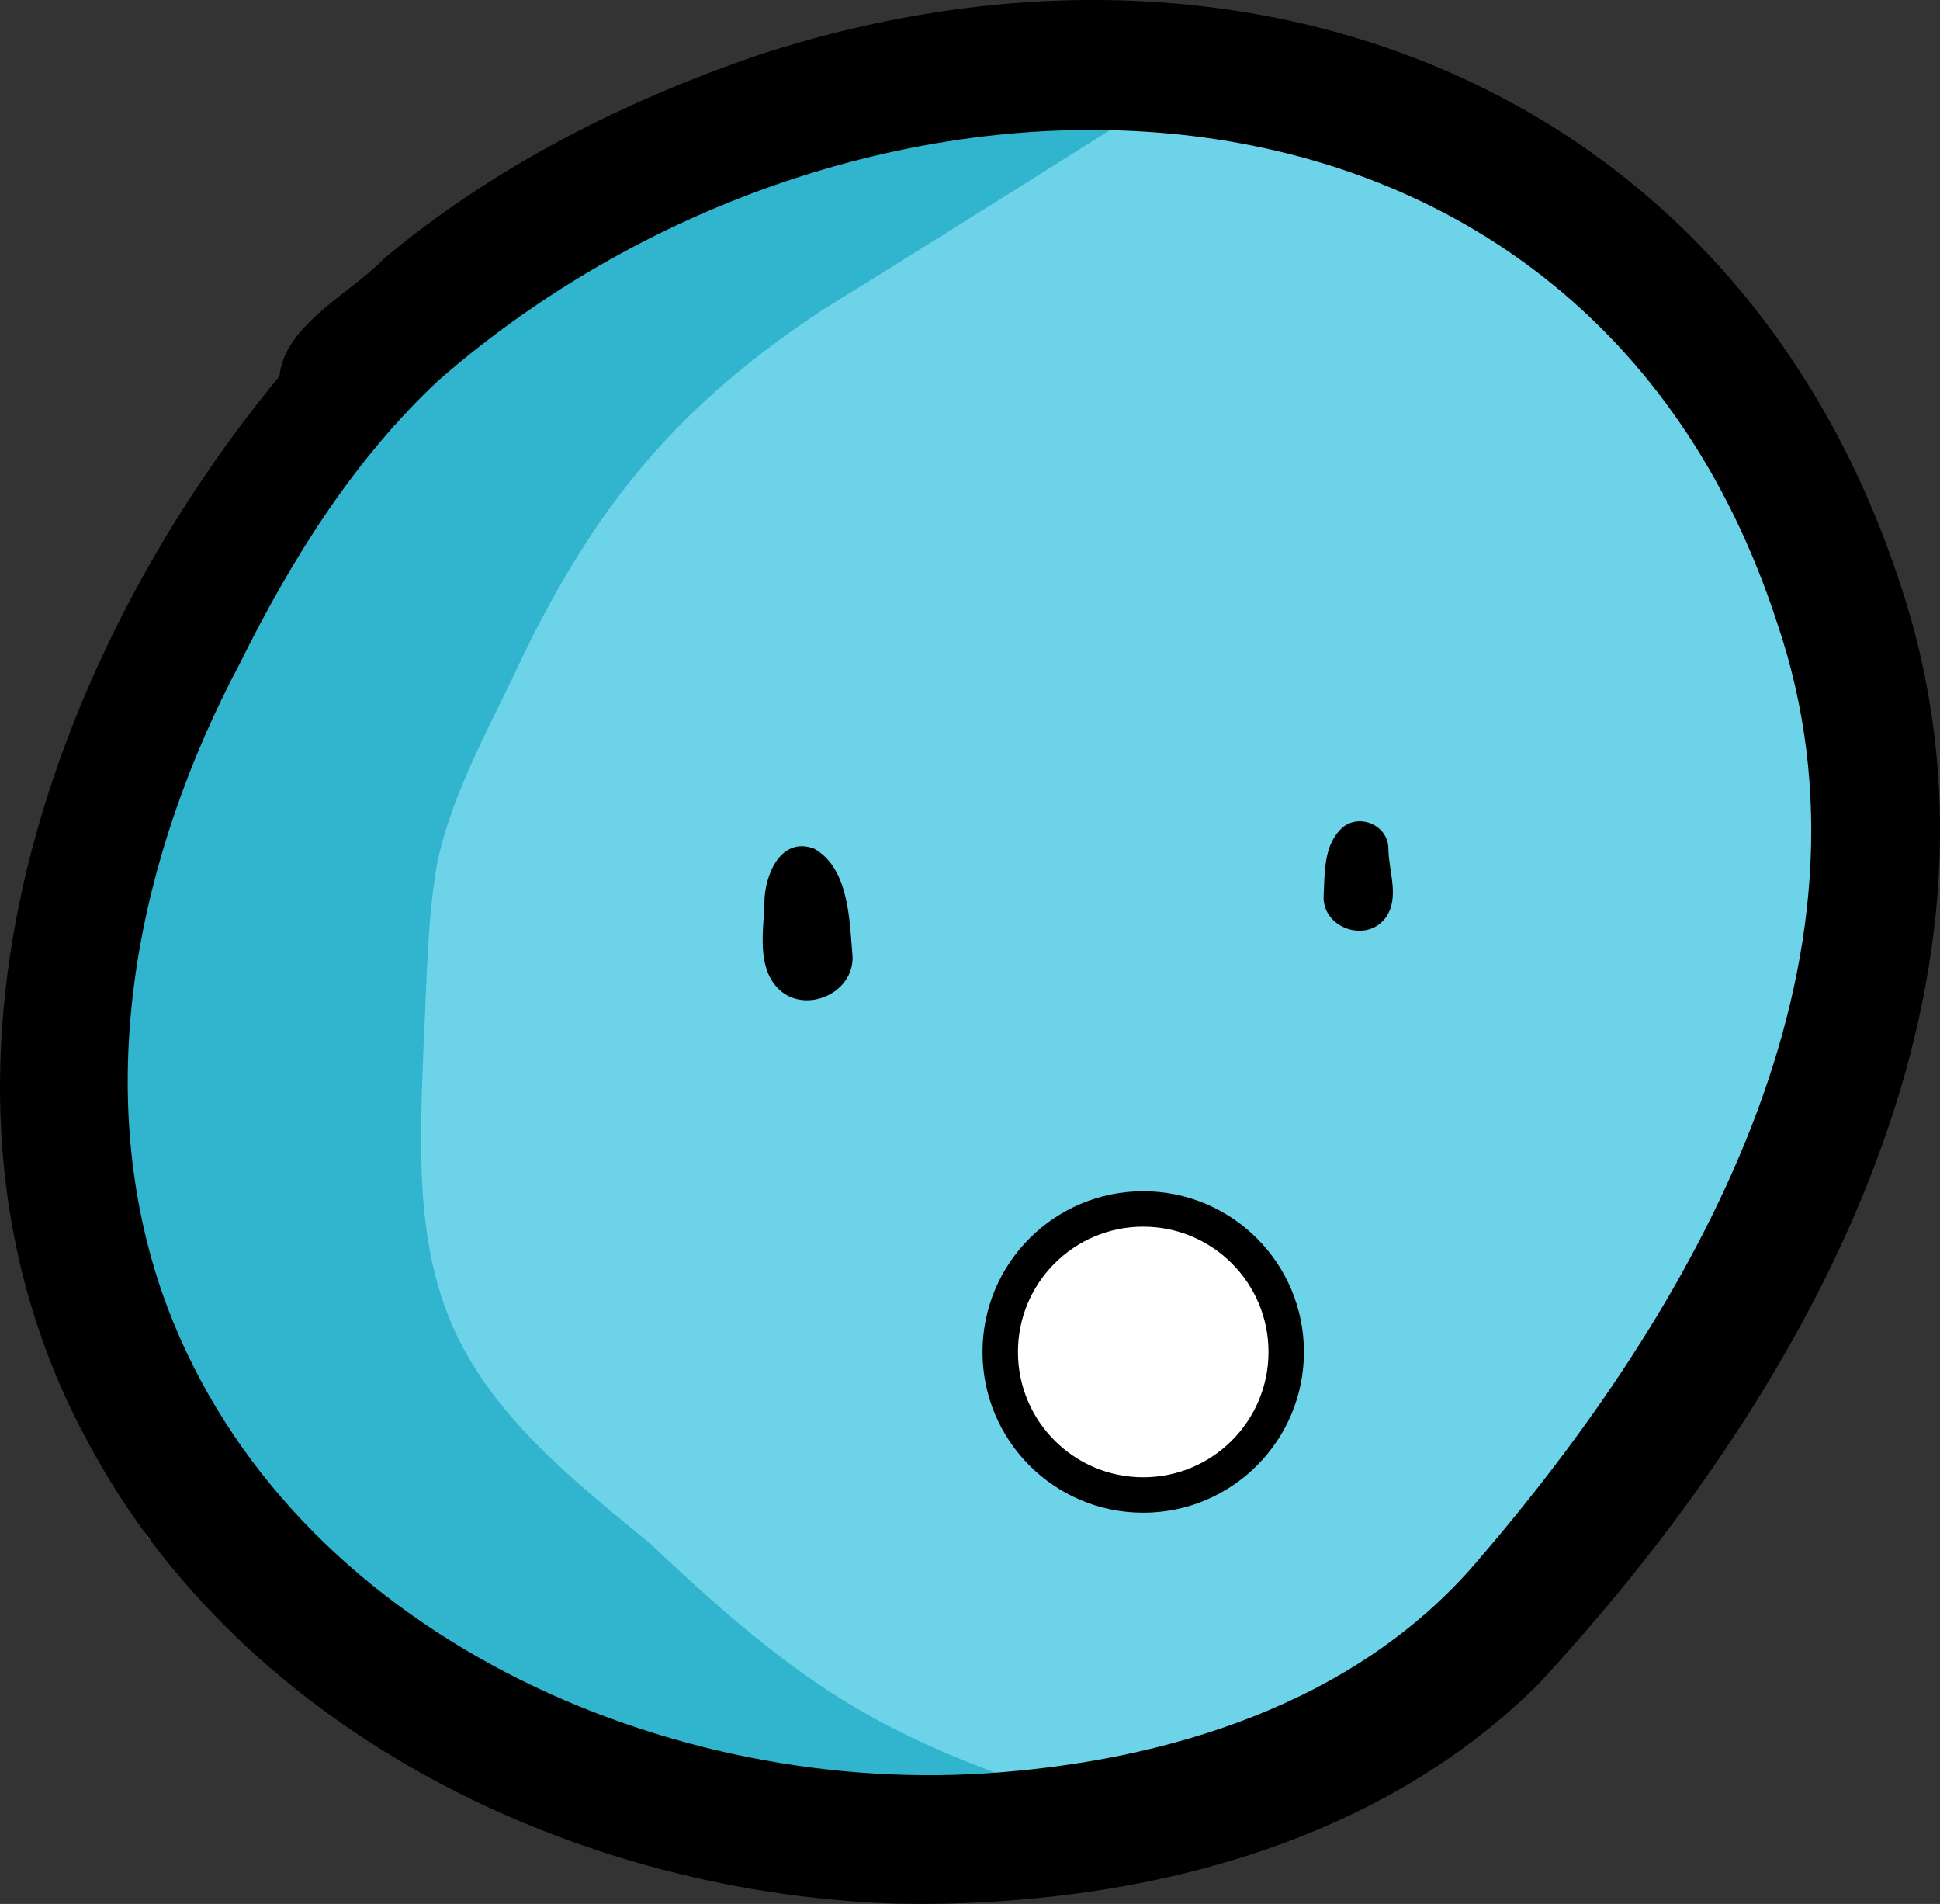 <?xml version="1.0" encoding="UTF-8"?><svg xmlns="http://www.w3.org/2000/svg" viewBox="0 0 602.25 590.91"><rect x="0" y="0" width="602.25" height="590.91" fill="#333333" stroke="none"/><defs><style>.d{fill:#6dd3e9;}.e{fill:#fff;stroke:#000;stroke-miterlimit:10;stroke-width:11px;}.f{fill:#31b5ce;}</style></defs><g id="a"/><g id="b"><g id="c"><path class="d" d="M331.68,25.69S57.56,45.65,14.32,302.73s266.95,288.17,266.95,288.17c0,0,214.38-5.15,291.8-256.04S405.38,18.9,331.68,25.69Z"/><path class="f" d="M249.14,587.6c-7.73-1.5-15.36-3.48-22.86-5.88-15.98-5.59-31.84-11.93-47.17-19.05-12.85-5.96-25.39-12.61-38-19.05-6.09-3.11-12.16-6.29-18.17-9.55-2.42-1.32-4.9-2.58-7.36-3.89-3.25-3.15-6.83-5.9-10.73-8.23-1.58-1.09-4.28-2.43-7.01-3.58-1.79-1.11-3.55-2.28-5.28-3.48-2.1-1.53-4.2-3.06-6.3-4.59-.89-.67-1.79-1.34-2.69-2-5.79-4.41-11.56-8.84-17.27-13.35-.64-.52-1.29-1.04-1.93-1.55l-.05-.04s-.04-.03-.06-.05l-.12-.1-.02-.02,.07,.05s-.08-.07-.12-.1c-.04-.03-.08-.07-.13-.1l.13,.1,.06,.05-.03-.02-.18-.14-.04-.03h0l-.18-.15c-.46-.38-.93-.76-1.39-1.14,.04,.03,.09,.07,.13,.1-.06-.05-.12-.1-.18-.15,.28,.23,.56,.46,.84,.69-.33-.27-.67-.54-1-.82-5.65-4.64-11.2-9.42-16.42-14.53-2.02-3.9-3.92-7.88-5.69-11.94-10.7-23.37-15.95-48.37-18.07-73.76-.15-2.52-.31-5.03-.48-7.54,.16,2.37,.32,4.74,.48,7.11-.36-6.61-.71-13.22-1.02-19.84-.04-.77-.07-1.54-.11-2.31-.24-12.59,.12-25.19,.79-37.66,1.73-31.22,2.64-63.03,12.05-93.1,8.8-29.41,25.46-55.59,40.33-82.2,7.85-14.75,16.5-28.35,25.87-40.96,12.57-8.83,25.66-16.9,38.96-24.6,11.71-6.78,23.83-12.8,35.88-18.95,11.88-6.07,23.76-12.14,35.7-18.1,15.54-7.75,31.37-14.75,47.61-20.68,9.12-.58,18.24-1.28,27.35-1.99,15.49-1.21,30.94-2.79,46.35-4.8,12.82-1.66,25.62-3.4,38.44-4.98,1.39,.31,2.77,.63,4.16,.96-39.5,24.92-79,49.84-118.72,74.39-44.52,29.42-69.84,59.6-93.14,107.35-9.6,20.91-21.59,41.21-26.58,63.86-3.39,18.91-3.3,38.21-4.35,57.34-1.11,30.44-3.04,62.77,10.8,90.85,13.31,26.63,37.22,45.19,59.7,63.74,52.54,49.86,77.07,62.62,146.22,84.14,2.85,.9,5.56,1.93,8.11,3.06-6.85,2.07-13.76,3.91-20.76,5.54-12.78,2.62-25.64,4.73-38.48,7.1-13.29,2.45-27.33,5.11-40.43,9.73-2.51-.37-5.02-.75-7.52-1.16Z"/><path d="M281.27,590.9c-100.72-2.27-205.76-52.5-254.18-143.72C-31.62,338.86,12.81,206.15,86.75,116.78c1.53-15.96,22.18-25.76,32.58-36.64,33.96-28.37,74.17-48.71,115.91-63,155.48-50.9,311.51,12.69,358.2,175.6,33.97,121.53-35.55,243.45-116.18,330.27-51.11,50.61-125.84,68.53-195.98,67.89Zm24.87-40.52c55.96-3.7,114.33-21.5,151.96-65.25,67.65-78.44,129.62-186.05,93.57-291.87C490.64,5.95,268.02,2.94,136.13,118.06c-26.45,24.7-45.76,55.73-61.73,87.95-31.38,59.18-46.39,130.09-24.16,194.94,35.83,102.73,152.15,156.22,255.9,149.43Z"/><path d="M241.24,306.48c-6.32-6.91-4.18-17.7-3.94-26.31,0-8.48,5.05-20.74,15.48-16.75,10.95,6.2,10.94,22.61,11.88,33.36,.53,11.81-15.4,18.36-23.41,9.7Z"/><path d="M410.9,278.18c.37-6.95-.05-15.11,5.02-20.54,5.25-5.77,15.17-1.84,15.1,5.93,.09,6.95,3.56,15.02-.82,21.19-5.78,8.04-19.62,3.42-19.3-6.58Z"/><circle class="e" cx="354.9" cy="419.6" r="44.39"/></g></g></svg>
